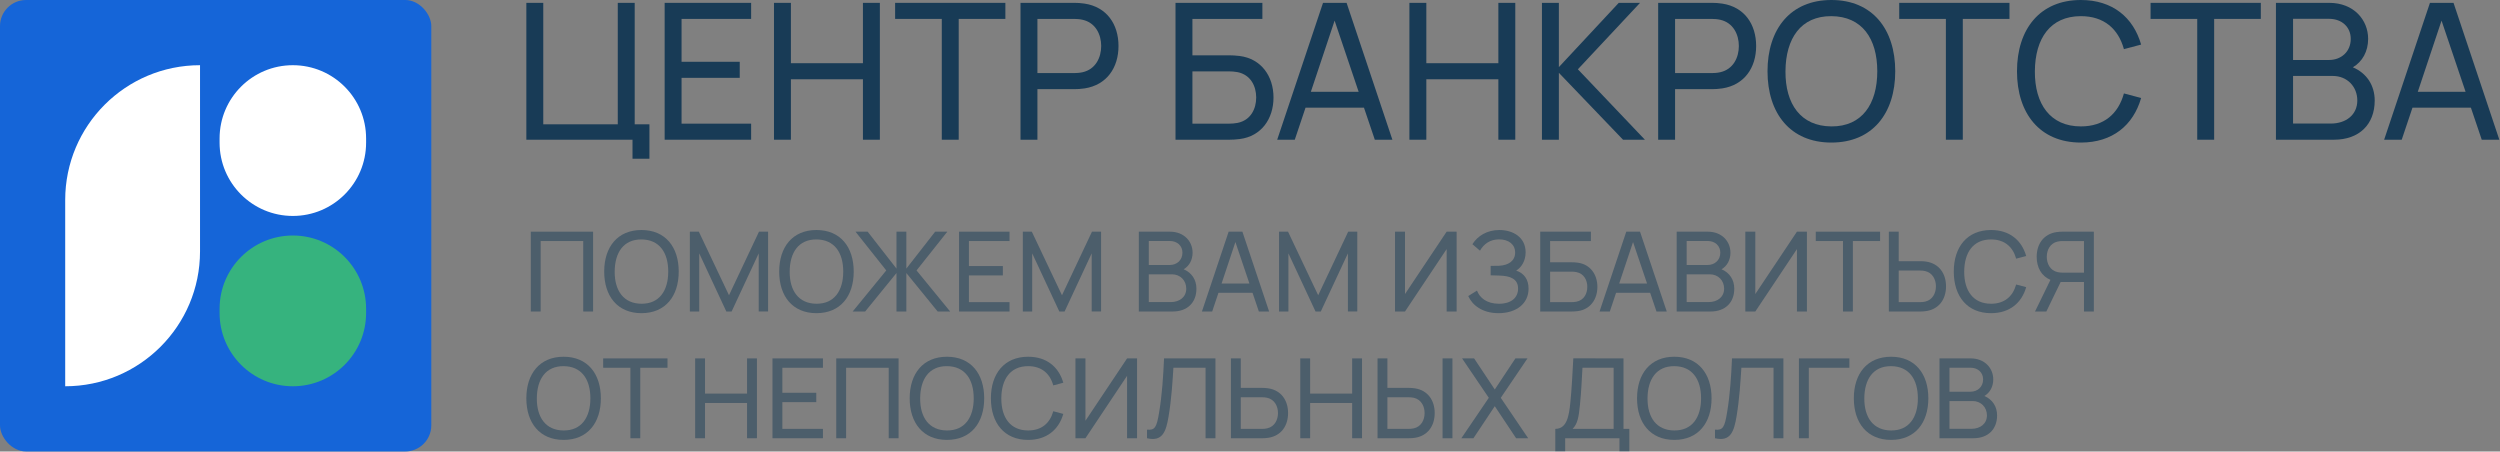 <svg width="227" height="41" viewBox="0 0 227 41" fill="none" xmlns="http://www.w3.org/2000/svg">
<rect x="0" y="0" width="227" height="41" fill="#808080" stroke="none"/>
<rect width="39.162" height="40.993" rx="2.368" fill="#1565D8"/>
<path d="M5.92 18.162C5.92 11.401 11.401 5.92 18.162 5.92V5.92V22.831C18.162 29.592 12.681 35.073 5.92 35.073V35.073V18.162Z" fill="white"/>
<path d="M19.938 12.572C19.938 8.898 22.916 5.92 26.59 5.92V5.92C30.264 5.92 33.242 8.898 33.242 12.572V12.956C33.242 16.63 30.264 19.608 26.59 19.608V19.608C22.916 19.608 19.938 16.63 19.938 12.956V12.572Z" fill="white"/>
<path d="M19.938 28.037C19.938 24.363 22.916 21.384 26.59 21.384V21.384C30.264 21.384 33.242 24.363 33.242 28.037V28.421C33.242 32.094 30.264 35.073 26.59 35.073V35.073C22.916 35.073 19.938 32.094 19.938 28.421V28.037Z" fill="#36B37E"/>
<path d="M57.432 14.412H58.968V11.288H57.631V0.259H56.094V11.288H49.328V0.259H47.792V12.686H57.432V14.412Z" fill="#183B56"/>
<path d="M60.35 12.686H68.203V11.228H61.886V7.068H67.168V5.61H61.886V1.717H68.203V0.259H60.35V12.686Z" fill="#183B56"/>
<path d="M70.278 12.686H71.814V7.197H78.355V12.686H79.892V0.259H78.355V5.739H71.814V0.259H70.278V12.686Z" fill="#183B56"/>
<path d="M85.514 12.686H87.05V1.717H91.288V0.259H81.277V1.717H85.514V12.686Z" fill="#183B56"/>
<path d="M92.662 12.686H94.198V8.095H97.572C97.805 8.095 98.168 8.078 98.487 8.026C100.489 7.715 101.56 6.153 101.56 4.177C101.56 2.201 100.498 0.639 98.487 0.328C98.168 0.276 97.814 0.259 97.572 0.259H92.662V12.686ZM94.198 6.637V1.717H97.521C97.736 1.717 98.038 1.735 98.297 1.795C99.488 2.063 99.989 3.141 99.989 4.177C99.989 5.213 99.488 6.291 98.297 6.559C98.038 6.619 97.736 6.637 97.521 6.637H94.198Z" fill="#183B56"/>
<path d="M106.736 12.686H111.647C111.888 12.686 112.242 12.669 112.562 12.626C114.538 12.376 115.634 10.779 115.634 8.854C115.634 6.93 114.529 5.333 112.562 5.083C112.242 5.04 111.88 5.023 111.647 5.023H108.272V1.717H114.624V0.259H106.736V12.686ZM108.272 11.228V6.481H111.595C111.811 6.481 112.113 6.498 112.372 6.55C113.563 6.792 114.063 7.819 114.063 8.854C114.063 9.89 113.563 10.917 112.372 11.159C112.113 11.21 111.811 11.228 111.595 11.228H108.272Z" fill="#183B56"/>
<path d="M115.97 12.686H117.566L118.542 9.778H123.849L124.833 12.686H126.429L122.27 0.259H120.13L115.97 12.686ZM119.025 8.337L121.182 1.873L123.366 8.337H119.025Z" fill="#183B56"/>
<path d="M127.974 12.686H129.511V7.197H136.052V12.686H137.588V0.259H136.052V5.739H129.511V0.259H127.974V12.686Z" fill="#183B56"/>
<path d="M140.009 12.686H141.545V6.611L147.371 12.686H149.356L143.271 6.291L148.916 0.259H146.982L141.545 6.093V0.259H140.009V12.686Z" fill="#183B56"/>
<path d="M150.561 12.686H152.097V8.095H155.471C155.704 8.095 156.067 8.078 156.386 8.026C158.388 7.715 159.458 6.153 159.458 4.177C159.458 2.201 158.397 0.639 156.386 0.328C156.067 0.276 155.713 0.259 155.471 0.259H150.561V12.686ZM152.097 6.637V1.717H155.42C155.635 1.717 155.937 1.735 156.196 1.795C157.387 2.063 157.888 3.141 157.888 4.177C157.888 5.213 157.387 6.291 156.196 6.559C155.937 6.619 155.635 6.637 155.42 6.637H152.097Z" fill="#183B56"/>
<path d="M166.289 12.945C170.008 12.945 172.088 10.304 172.088 6.473C172.088 2.641 170.008 0 166.289 0C162.569 0 160.49 2.641 160.49 6.473C160.49 10.304 162.569 12.945 166.289 12.945ZM162.121 6.473C162.138 3.495 163.51 1.45 166.289 1.467C169.068 1.484 170.457 3.495 170.457 6.473C170.457 9.45 169.068 11.495 166.289 11.478C163.51 11.461 162.103 9.45 162.121 6.473Z" fill="#183B56"/>
<path d="M176.686 12.686H178.222V1.717H182.46V0.259H172.449V1.717H176.686V12.686Z" fill="#183B56"/>
<path d="M188.943 12.945C191.817 12.945 193.707 11.366 194.414 8.898L192.852 8.483C192.343 10.33 191.04 11.478 188.943 11.478C186.164 11.478 184.749 9.45 184.766 6.473C184.783 3.495 186.164 1.467 188.943 1.467C191.04 1.467 192.343 2.615 192.852 4.462L194.414 4.048C193.707 1.579 191.817 0 188.943 0C185.223 0 183.143 2.641 183.143 6.473C183.143 10.304 185.223 12.945 188.943 12.945Z" fill="#183B56"/>
<path d="M199.509 12.686H201.045V1.717H205.282V0.259H195.271V1.717H199.509V12.686Z" fill="#183B56"/>
<path d="M206.656 12.686H211.929C214.208 12.686 215.623 11.305 215.623 9.131C215.623 7.75 214.898 6.645 213.638 6.11C214.501 5.61 215.027 4.669 215.027 3.53C215.027 1.804 213.724 0.259 211.498 0.259H206.656V12.686ZM208.21 11.219V6.895H211.808C213.129 6.895 214.044 7.871 214.044 9.122C214.044 10.434 213.008 11.219 211.636 11.219H208.21ZM208.21 5.446V1.709H211.481C212.646 1.709 213.448 2.46 213.448 3.53C213.448 4.695 212.577 5.446 211.481 5.446H208.21Z" fill="#183B56"/>
<path d="M216.48 12.686H218.076L219.052 9.778H224.359L225.343 12.686H226.939L222.78 0.259H220.639L216.48 12.686ZM219.535 8.337L221.692 1.873L223.876 8.337H219.535Z" fill="#183B56"/>
<g opacity="0.5">
<path d="M48.195 28.285H49.091V21.887H52.957V28.285H53.853V21.036H48.195V28.285Z" fill="#183B56"/>
<path d="M58.245 28.436C60.415 28.436 61.628 26.896 61.628 24.66C61.628 22.425 60.415 20.885 58.245 20.885C56.075 20.885 54.862 22.425 54.862 24.66C54.862 26.896 56.075 28.436 58.245 28.436ZM55.813 24.66C55.823 22.924 56.624 21.73 58.245 21.741C59.866 21.751 60.676 22.924 60.676 24.66C60.676 26.397 59.866 27.59 58.245 27.58C56.624 27.57 55.803 26.397 55.813 24.66Z" fill="#183B56"/>
<path d="M62.639 28.285H63.49V23.004L65.951 28.285H66.43L68.891 23.004V28.28H69.742V21.036H68.917L66.193 26.81L63.454 21.036H62.639V28.285Z" fill="#183B56"/>
<path d="M74.134 28.436C76.304 28.436 77.517 26.896 77.517 24.66C77.517 22.425 76.304 20.885 74.134 20.885C71.964 20.885 70.751 22.425 70.751 24.66C70.751 26.896 71.964 28.436 74.134 28.436ZM71.703 24.66C71.713 22.924 72.513 21.73 74.134 21.741C75.755 21.751 76.566 22.924 76.566 24.66C76.566 26.397 75.755 27.59 74.134 27.58C72.513 27.57 71.692 26.397 71.703 24.66Z" fill="#183B56"/>
<path d="M77.423 28.285H78.555L81.4 24.791V28.285H82.296V24.791L85.14 28.285H86.273L83.222 24.555L86.016 21.036H84.913L82.296 24.389V21.036H81.4V24.389L78.782 21.036H77.679L80.473 24.555L77.423 28.285Z" fill="#183B56"/>
<path d="M87.082 28.285H91.663V27.434H87.978V25.008H91.059V24.157H87.978V21.887H91.663V21.036H87.082V28.285Z" fill="#183B56"/>
<path d="M92.874 28.285H93.724V23.004L96.186 28.285H96.664L99.126 23.004V28.28H99.977V21.036H99.151L96.428 26.81L93.689 21.036H92.874V28.285Z" fill="#183B56"/>
<path d="M103.404 28.285H106.48C107.809 28.285 108.635 27.48 108.635 26.211C108.635 25.405 108.212 24.761 107.477 24.449C107.98 24.157 108.287 23.608 108.287 22.944C108.287 21.937 107.527 21.036 106.228 21.036H103.404V28.285ZM104.31 27.429V24.907H106.41C107.18 24.907 107.713 25.476 107.713 26.206C107.713 26.971 107.109 27.429 106.309 27.429H104.31ZM104.31 24.061V21.881H106.218C106.898 21.881 107.366 22.32 107.366 22.944C107.366 23.623 106.858 24.061 106.218 24.061H104.31Z" fill="#183B56"/>
<path d="M109.135 28.285H110.066L110.635 26.588H113.731L114.305 28.285H115.236L112.809 21.036H111.561L109.135 28.285ZM110.917 25.748L112.175 21.977L113.449 25.748H110.917Z" fill="#183B56"/>
<path d="M116.137 28.285H116.988V23.004L119.45 28.285H119.928L122.39 23.004V28.28H123.24V21.036H122.415L119.691 26.81L116.953 21.036H116.137V28.285Z" fill="#183B56"/>
<path d="M132.261 28.285V21.036H131.355L127.574 26.699V21.036H126.668V28.285H127.574L131.355 22.616V28.285H132.261Z" fill="#183B56"/>
<path d="M136.07 28.436C137.676 28.436 138.793 27.57 138.793 26.211C138.793 25.35 138.37 24.806 137.671 24.57C138.179 24.258 138.526 23.654 138.526 22.909C138.526 21.539 137.379 20.885 136.14 20.885C135.018 20.885 134.162 21.428 133.694 22.174L134.383 22.762C134.721 22.158 135.294 21.735 136.115 21.735C136.981 21.735 137.575 22.184 137.575 22.934C137.575 23.664 137.001 24.091 136.105 24.132C135.909 24.142 135.44 24.142 135.35 24.142V24.998C135.44 24.998 135.45 24.998 136.17 25.023C137.082 25.053 137.842 25.29 137.842 26.201C137.842 27.006 137.253 27.58 136.105 27.58C134.977 27.58 134.353 27.026 134.111 26.387L133.316 26.881C133.683 27.696 134.575 28.436 136.07 28.436Z" fill="#183B56"/>
<path d="M139.853 28.285H142.717C142.858 28.285 143.065 28.275 143.251 28.25C144.404 28.104 145.043 27.172 145.043 26.05C145.043 24.927 144.399 23.996 143.251 23.85C143.065 23.825 142.853 23.815 142.717 23.815H140.749V21.887H144.454V21.036H139.853V28.285ZM140.749 27.434V24.665H142.687C142.813 24.665 142.989 24.675 143.14 24.706C143.835 24.847 144.127 25.446 144.127 26.05C144.127 26.654 143.835 27.253 143.14 27.394C142.989 27.424 142.813 27.434 142.687 27.434H140.749Z" fill="#183B56"/>
<path d="M145.239 28.285H146.171L146.739 26.588H149.835L150.409 28.285H151.341L148.914 21.036H147.666L145.239 28.285ZM147.021 25.748L148.28 21.977L149.554 25.748H147.021Z" fill="#183B56"/>
<path d="M152.242 28.285H155.318C156.647 28.285 157.472 27.48 157.472 26.211C157.472 25.405 157.05 24.761 156.315 24.449C156.818 24.157 157.125 23.608 157.125 22.944C157.125 21.937 156.365 21.036 155.066 21.036H152.242V28.285ZM153.148 27.429V24.907H155.247C156.017 24.907 156.551 25.476 156.551 26.206C156.551 26.971 155.947 27.429 155.147 27.429H153.148ZM153.148 24.061V21.881H155.056C155.736 21.881 156.204 22.32 156.204 22.944C156.204 23.623 155.695 24.061 155.056 24.061H153.148Z" fill="#183B56"/>
<path d="M164.069 28.285V21.036H163.162L159.382 26.699V21.036H158.476V28.285H159.382L163.162 22.616V28.285H164.069Z" fill="#183B56"/>
<path d="M167.344 28.285H168.24V21.887H170.712V21.036H164.872V21.887H167.344V28.285Z" fill="#183B56"/>
<path d="M171.508 28.285H174.373C174.514 28.285 174.72 28.275 174.906 28.245C176.079 28.064 176.699 27.152 176.699 26C176.699 24.847 176.074 23.936 174.906 23.754C174.72 23.724 174.509 23.714 174.373 23.714H172.404V21.036H171.508V28.285ZM172.404 27.434V24.565H174.343C174.468 24.565 174.645 24.575 174.796 24.61C175.49 24.766 175.782 25.395 175.782 26C175.782 26.604 175.49 27.233 174.796 27.389C174.645 27.424 174.468 27.434 174.343 27.434H172.404Z" fill="#183B56"/>
<path d="M180.786 28.436C182.463 28.436 183.565 27.515 183.978 26.075L183.067 25.833C182.77 26.911 182.01 27.58 180.786 27.58C179.165 27.58 178.34 26.397 178.35 24.66C178.36 22.924 179.165 21.741 180.786 21.741C182.01 21.741 182.77 22.41 183.067 23.487L183.978 23.246C183.565 21.806 182.463 20.885 180.786 20.885C178.617 20.885 177.403 22.425 177.403 24.66C177.403 26.896 178.617 28.436 180.786 28.436Z" fill="#183B56"/>
<path d="M190.121 28.285V21.036H187.257C187.116 21.036 186.91 21.046 186.723 21.076C185.55 21.257 184.931 22.169 184.931 23.321C184.931 24.278 185.359 25.068 186.18 25.41L184.78 28.285H185.807L187.106 25.607H189.225V28.285H190.121ZM185.847 23.321C185.847 22.717 186.139 22.088 186.834 21.932C186.985 21.897 187.161 21.887 187.287 21.887H189.225V24.756H187.287C187.161 24.756 186.985 24.746 186.834 24.711C186.139 24.555 185.847 23.925 185.847 23.321Z" fill="#183B56"/>
<path d="M51.175 39.943C53.345 39.943 54.558 38.402 54.558 36.167C54.558 33.932 53.345 32.392 51.175 32.392C49.006 32.392 47.792 33.932 47.792 36.167C47.792 38.402 49.006 39.943 51.175 39.943ZM48.744 36.167C48.754 34.43 49.554 33.237 51.175 33.247C52.796 33.257 53.607 34.43 53.607 36.167C53.607 37.904 52.796 39.097 51.175 39.087C49.554 39.077 48.734 37.904 48.744 36.167Z" fill="#183B56"/>
<path d="M57.24 39.792H58.136V33.393H60.608V32.542H54.769V33.393H57.24V39.792Z" fill="#183B56"/>
<path d="M63.121 39.792H64.017V36.59H67.833V39.792H68.729V32.542H67.833V35.739H64.017V32.542H63.121V39.792Z" fill="#183B56"/>
<path d="M70.141 39.792H74.722V38.941H71.037V36.514H74.118V35.664H71.037V33.393H74.722V32.542H70.141V39.792Z" fill="#183B56"/>
<path d="M75.932 39.792H76.828V33.393H80.695V39.792H81.591V32.542H75.932V39.792Z" fill="#183B56"/>
<path d="M85.982 39.943C88.152 39.943 89.365 38.402 89.365 36.167C89.365 33.932 88.152 32.392 85.982 32.392C83.812 32.392 82.599 33.932 82.599 36.167C82.599 38.402 83.812 39.943 85.982 39.943ZM83.551 36.167C83.561 34.43 84.361 33.237 85.982 33.247C87.603 33.257 88.414 34.43 88.414 36.167C88.414 37.904 87.603 39.097 85.982 39.087C84.361 39.077 83.54 37.904 83.551 36.167Z" fill="#183B56"/>
<path d="M93.356 39.943C95.033 39.943 96.135 39.022 96.548 37.582L95.637 37.34C95.34 38.417 94.58 39.087 93.356 39.087C91.735 39.087 90.91 37.904 90.92 36.167C90.93 34.43 91.735 33.247 93.356 33.247C94.58 33.247 95.34 33.917 95.637 34.994L96.548 34.753C96.135 33.313 95.033 32.392 93.356 32.392C91.187 32.392 89.974 33.932 89.974 36.167C89.974 38.402 91.187 39.943 93.356 39.943Z" fill="#183B56"/>
<path d="M103.245 39.792V32.542H102.339L98.558 38.206V32.542H97.652V39.792H98.558L102.339 34.123V39.792H103.245Z" fill="#183B56"/>
<path d="M104.149 39.011V39.792C105.564 40.129 105.876 39.168 106.103 37.839C106.38 36.187 106.465 34.627 106.546 33.393H109.466V39.792H110.362V32.542H105.695C105.624 34.133 105.519 35.85 105.247 37.451C105.025 38.825 104.859 39.077 104.149 39.011Z" fill="#183B56"/>
<path d="M111.767 39.792H114.631C114.772 39.792 114.978 39.782 115.165 39.752C116.338 39.57 116.957 38.659 116.957 37.506C116.957 36.353 116.333 35.442 115.165 35.261C114.978 35.231 114.767 35.221 114.631 35.221H112.663V32.542H111.767V39.792ZM112.663 38.941V36.072H114.601C114.727 36.072 114.903 36.082 115.054 36.117C115.749 36.273 116.041 36.902 116.041 37.506C116.041 38.11 115.749 38.74 115.054 38.896C114.903 38.931 114.727 38.941 114.601 38.941H112.663Z" fill="#183B56"/>
<path d="M118.064 39.792H118.96V36.59H122.776V39.792H123.672V32.542H122.776V35.739H118.96V32.542H118.064V39.792Z" fill="#183B56"/>
<path d="M125.08 39.792H127.944C128.085 39.792 128.291 39.782 128.478 39.752C129.651 39.57 130.27 38.659 130.27 37.506C130.27 36.353 129.646 35.442 128.478 35.261C128.291 35.231 128.08 35.221 127.944 35.221H125.976V32.542H125.08V39.792ZM125.976 38.941V36.072H127.914C128.04 36.072 128.216 36.082 128.367 36.117C129.062 36.273 129.354 36.902 129.354 37.506C129.354 38.11 129.062 38.74 128.367 38.896C128.216 38.931 128.04 38.941 127.914 38.941H125.976ZM130.985 39.792H131.881V32.542H130.985V39.792Z" fill="#183B56"/>
<path d="M132.691 39.792H133.788L135.726 36.882L137.664 39.792H138.757L136.27 36.122L138.696 32.542H137.599L135.726 35.367L133.849 32.542H132.756L135.183 36.122L132.691 39.792Z" fill="#183B56"/>
<path d="M141.221 38.941V41H142.117V39.792H147.046V41H147.942V38.941H147.413V32.542L142.857 32.538C142.767 34.098 142.721 35.216 142.591 36.52C142.465 37.758 142.283 38.941 141.221 38.941ZM142.792 38.941C143.245 38.488 143.351 37.874 143.461 36.741C143.582 35.528 143.623 34.556 143.688 33.388L146.517 33.393V38.941H142.792Z" fill="#183B56"/>
<path d="M152.027 39.943C154.196 39.943 155.41 38.402 155.41 36.167C155.41 33.932 154.196 32.392 152.027 32.392C149.857 32.392 148.644 33.932 148.644 36.167C148.644 38.402 149.857 39.943 152.027 39.943ZM149.595 36.167C149.605 34.43 150.406 33.237 152.027 33.247C153.648 33.257 154.458 34.43 154.458 36.167C154.458 37.904 153.648 39.097 152.027 39.087C150.406 39.077 149.585 37.904 149.595 36.167Z" fill="#183B56"/>
<path d="M155.721 39.011V39.792C157.135 40.129 157.447 39.168 157.674 37.839C157.951 36.187 158.036 34.627 158.117 33.393H161.037V39.792H161.933V32.542H157.266C157.196 34.133 157.09 35.85 156.818 37.451C156.597 38.825 156.43 39.077 155.721 39.011Z" fill="#183B56"/>
<path d="M163.343 39.792H164.239V33.393H167.924V32.542H163.343V39.792Z" fill="#183B56"/>
<path d="M171.711 39.943C173.881 39.943 175.094 38.402 175.094 36.167C175.094 33.932 173.881 32.392 171.711 32.392C169.541 32.392 168.328 33.932 168.328 36.167C168.328 38.402 169.541 39.943 171.711 39.943ZM169.28 36.167C169.29 34.43 170.09 33.237 171.711 33.247C173.332 33.257 174.143 34.43 174.143 36.167C174.143 37.904 173.332 39.097 171.711 39.087C170.09 39.077 169.269 37.904 169.28 36.167Z" fill="#183B56"/>
<path d="M176.105 39.792H179.181C180.51 39.792 181.336 38.986 181.336 37.718C181.336 36.912 180.913 36.268 180.178 35.956C180.681 35.664 180.988 35.115 180.988 34.45C180.988 33.444 180.228 32.542 178.929 32.542H176.105V39.792ZM177.011 38.936V36.414H179.111C179.881 36.414 180.414 36.983 180.414 37.713C180.414 38.478 179.81 38.936 179.01 38.936H177.011ZM177.011 35.568V33.388H178.919C179.599 33.388 180.067 33.826 180.067 34.45C180.067 35.13 179.559 35.568 178.919 35.568H177.011Z" fill="#183B56"/>
</g>
</svg>
